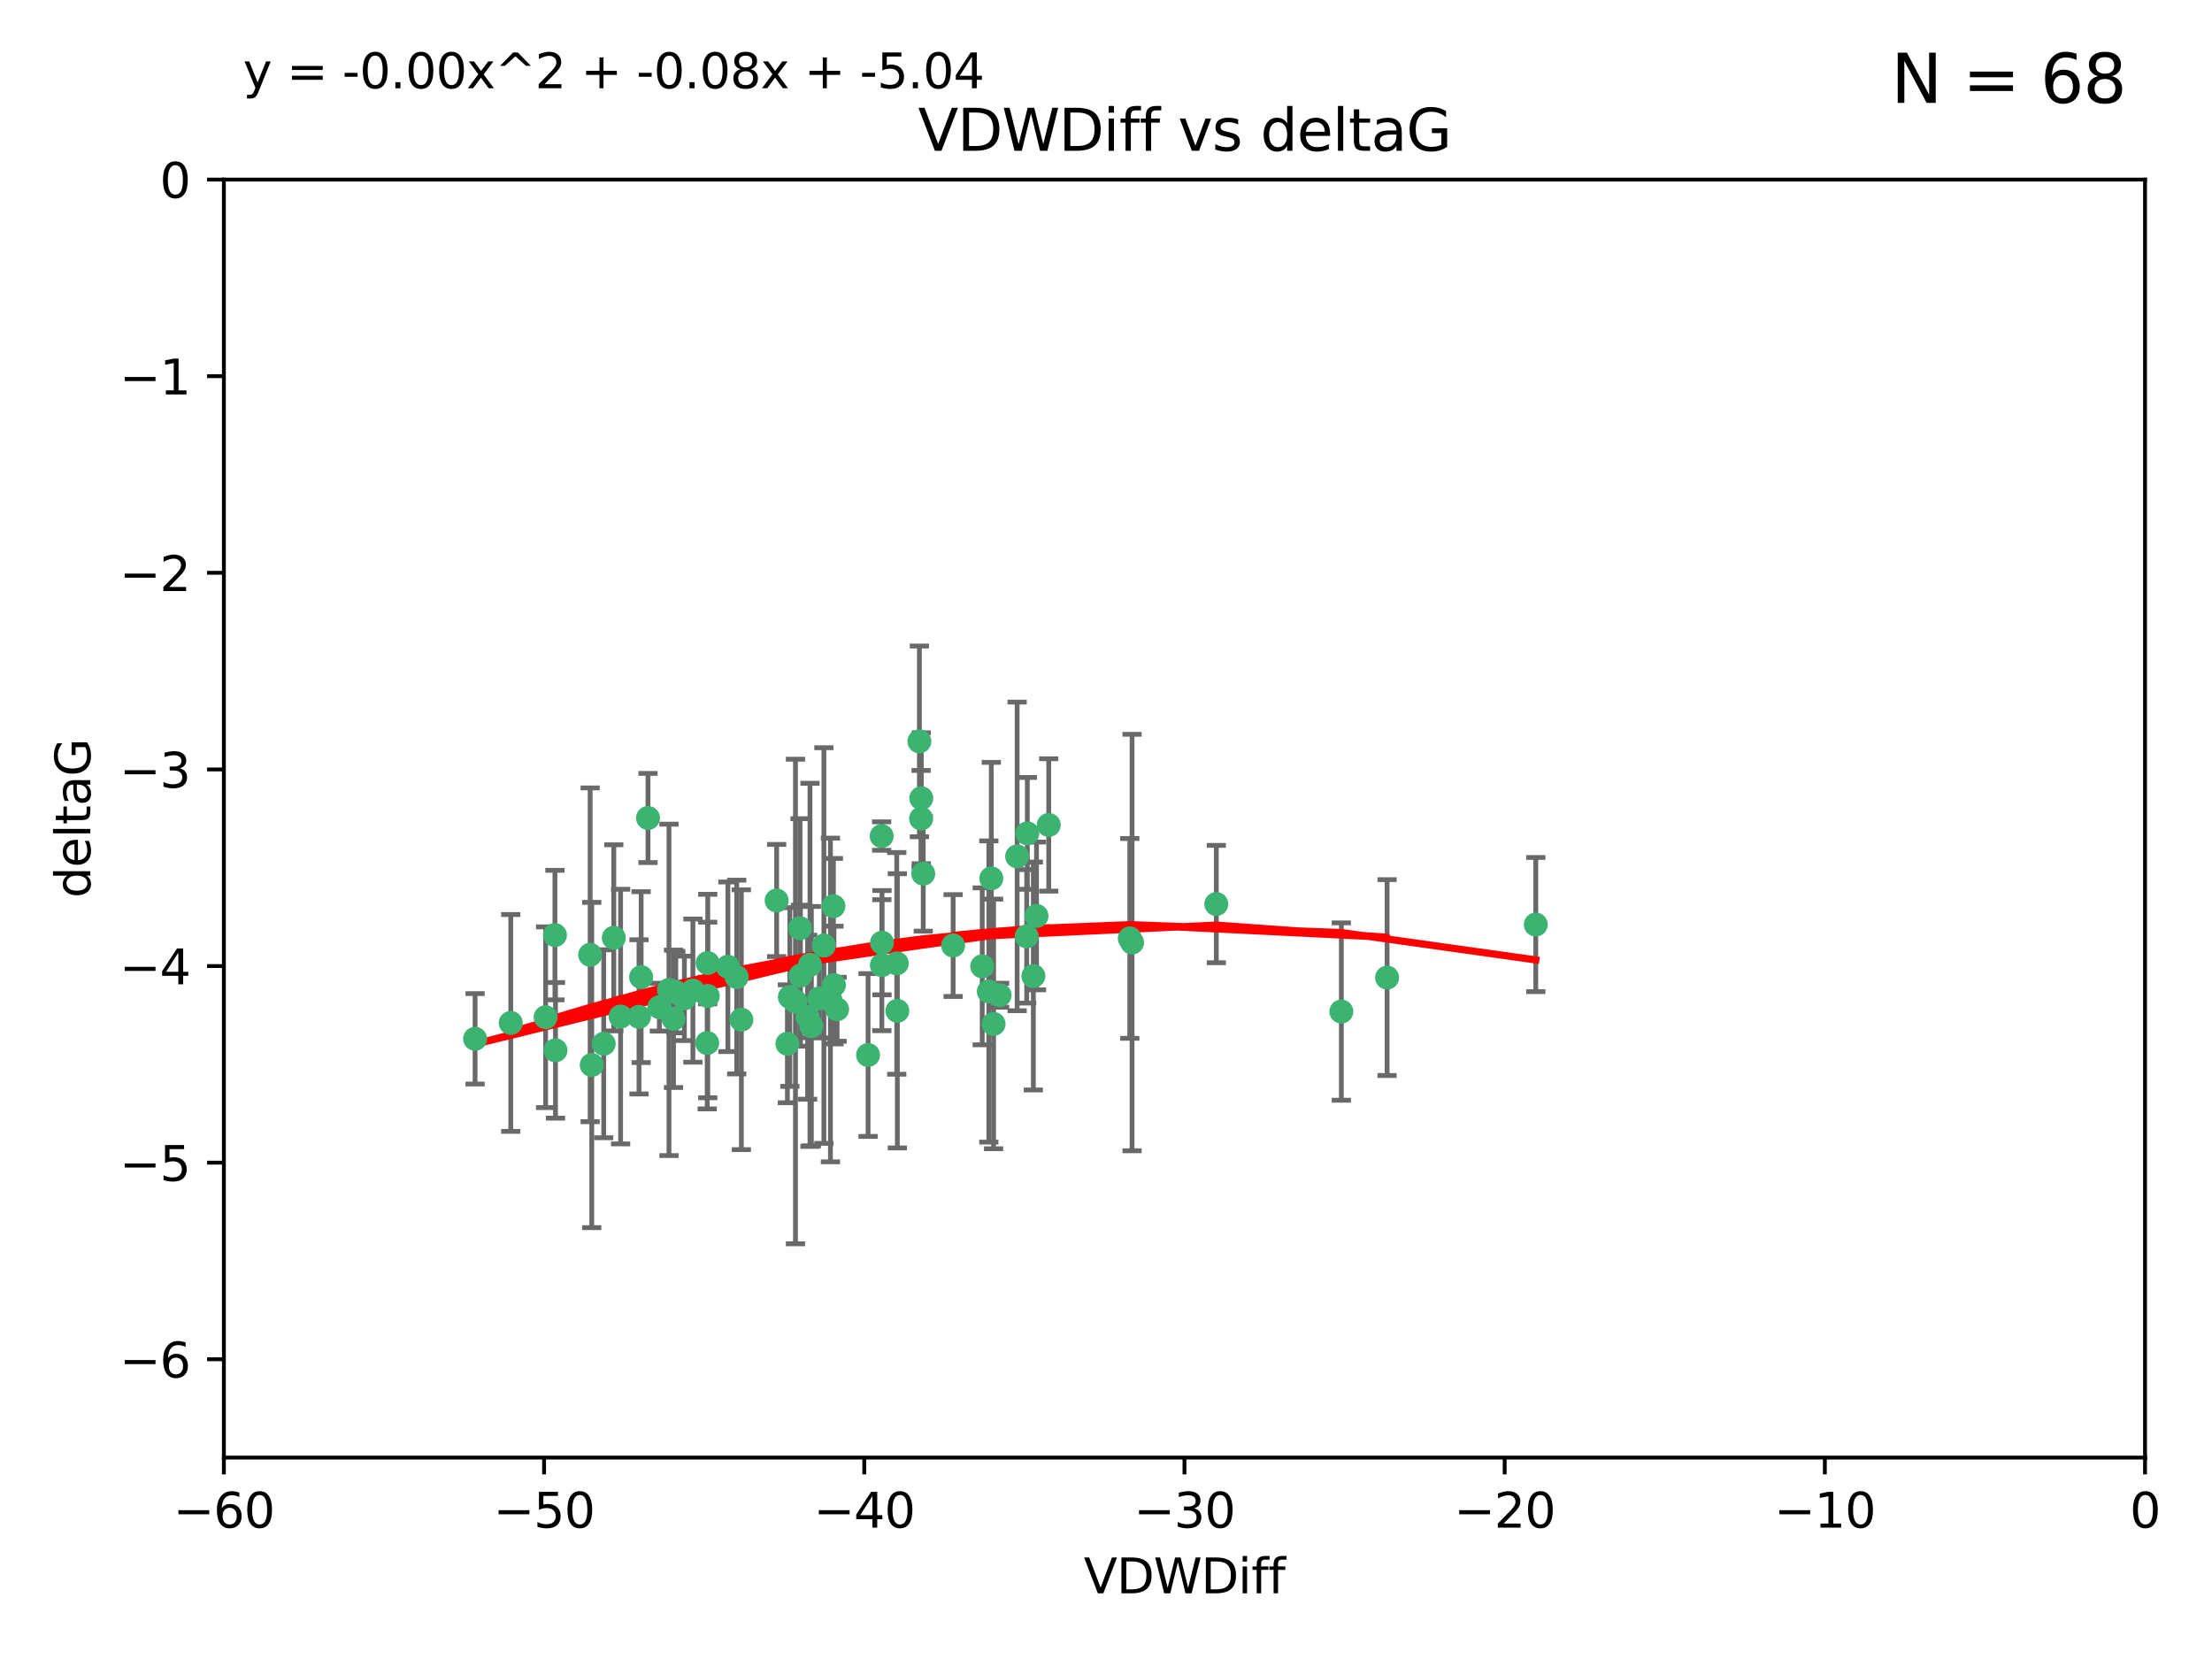 <?xml version="1.0" encoding="utf-8" standalone="no"?>
<!DOCTYPE svg PUBLIC "-//W3C//DTD SVG 1.1//EN"
  "http://www.w3.org/Graphics/SVG/1.1/DTD/svg11.dtd">
<svg xmlns:xlink="http://www.w3.org/1999/xlink" width="460.8pt" height="345.6pt" viewBox="0 0 460.8 345.6" xmlns="http://www.w3.org/2000/svg" version="1.1">
 <defs>
  <style type="text/css">*{stroke-linejoin: round; stroke-linecap: butt}</style>
 </defs>
 <g id="figure_1">
  <g id="patch_1">
   <path d="M 0 345.6 
L 460.8 345.6 
L 460.8 0 
L 0 0 
z
" style="fill: #ffffff"/>
  </g>
  <g id="axes_1">
   <g id="patch_2">
    <path d="M 46.64 303.64 
L 446.85 303.64 
L 446.85 37.411 
L 46.64 37.411 
z
" style="fill: #ffffff"/>
   </g>
   <g id="PathCollection_1">
    <defs>
     <path id="mc520b81c8c" d="M 0 1.118 
C 0.297 1.118 0.581 1 0.791 0.791 
C 1 0.581 1.118 0.297 1.118 0 
C 1.118 -0.297 1 -0.581 0.791 -0.791 
C 0.581 -1 0.297 -1.118 0 -1.118 
C -0.297 -1.118 -0.581 -1 -0.791 -0.791 
C -1 -0.581 -1.118 -0.297 -1.118 0 
C -1.118 0.297 -1 0.581 -0.791 0.791 
C -0.581 1 -0.297 1.118 0 1.118 
z
" style="stroke: #3cb371"/>
    </defs>
    <g clip-path="url(#pced5115422)">
     <use xlink:href="#mc520b81c8c" x="125.764" y="217.436" style="fill: #3cb371; stroke: #3cb371"/>
     <use xlink:href="#mc520b81c8c" x="113.661" y="211.907" style="fill: #3cb371; stroke: #3cb371"/>
     <use xlink:href="#mc520b81c8c" x="134.99" y="170.402" style="fill: #3cb371; stroke: #3cb371"/>
     <use xlink:href="#mc520b81c8c" x="142.573" y="207.972" style="fill: #3cb371; stroke: #3cb371"/>
     <use xlink:href="#mc520b81c8c" x="166.662" y="193.367" style="fill: #3cb371; stroke: #3cb371"/>
     <use xlink:href="#mc520b81c8c" x="115.604" y="194.795" style="fill: #3cb371; stroke: #3cb371"/>
     <use xlink:href="#mc520b81c8c" x="147.323" y="217.281" style="fill: #3cb371; stroke: #3cb371"/>
     <use xlink:href="#mc520b81c8c" x="147.438" y="207.491" style="fill: #3cb371; stroke: #3cb371"/>
     <use xlink:href="#mc520b81c8c" x="170.686" y="207.972" style="fill: #3cb371; stroke: #3cb371"/>
     <use xlink:href="#mc520b81c8c" x="144.343" y="206.364" style="fill: #3cb371; stroke: #3cb371"/>
     <use xlink:href="#mc520b81c8c" x="183.737" y="196.378" style="fill: #3cb371; stroke: #3cb371"/>
     <use xlink:href="#mc520b81c8c" x="98.967" y="216.404" style="fill: #3cb371; stroke: #3cb371"/>
     <use xlink:href="#mc520b81c8c" x="168.241" y="211.905" style="fill: #3cb371; stroke: #3cb371"/>
     <use xlink:href="#mc520b81c8c" x="127.865" y="195.366" style="fill: #3cb371; stroke: #3cb371"/>
     <use xlink:href="#mc520b81c8c" x="129.285" y="211.772" style="fill: #3cb371; stroke: #3cb371"/>
     <use xlink:href="#mc520b81c8c" x="164.538" y="207.693" style="fill: #3cb371; stroke: #3cb371"/>
     <use xlink:href="#mc520b81c8c" x="165.711" y="208.632" style="fill: #3cb371; stroke: #3cb371"/>
     <use xlink:href="#mc520b81c8c" x="122.937" y="198.902" style="fill: #3cb371; stroke: #3cb371"/>
     <use xlink:href="#mc520b81c8c" x="115.72" y="218.801" style="fill: #3cb371; stroke: #3cb371"/>
     <use xlink:href="#mc520b81c8c" x="133.113" y="211.828" style="fill: #3cb371; stroke: #3cb371"/>
     <use xlink:href="#mc520b81c8c" x="139.362" y="206.209" style="fill: #3cb371; stroke: #3cb371"/>
     <use xlink:href="#mc520b81c8c" x="140.302" y="212.234" style="fill: #3cb371; stroke: #3cb371"/>
     <use xlink:href="#mc520b81c8c" x="123.273" y="221.858" style="fill: #3cb371; stroke: #3cb371"/>
     <use xlink:href="#mc520b81c8c" x="186.933" y="210.572" style="fill: #3cb371; stroke: #3cb371"/>
     <use xlink:href="#mc520b81c8c" x="106.4" y="213.097" style="fill: #3cb371; stroke: #3cb371"/>
     <use xlink:href="#mc520b81c8c" x="140.785" y="206.672" style="fill: #3cb371; stroke: #3cb371"/>
     <use xlink:href="#mc520b81c8c" x="166.743" y="203.252" style="fill: #3cb371; stroke: #3cb371"/>
     <use xlink:href="#mc520b81c8c" x="168.733" y="200.996" style="fill: #3cb371; stroke: #3cb371"/>
     <use xlink:href="#mc520b81c8c" x="180.836" y="219.778" style="fill: #3cb371; stroke: #3cb371"/>
     <use xlink:href="#mc520b81c8c" x="208.235" y="207.32" style="fill: #3cb371; stroke: #3cb371"/>
     <use xlink:href="#mc520b81c8c" x="153.471" y="203.534" style="fill: #3cb371; stroke: #3cb371"/>
     <use xlink:href="#mc520b81c8c" x="172.996" y="208.315" style="fill: #3cb371; stroke: #3cb371"/>
     <use xlink:href="#mc520b81c8c" x="206.982" y="213.307" style="fill: #3cb371; stroke: #3cb371"/>
     <use xlink:href="#mc520b81c8c" x="161.79" y="187.588" style="fill: #3cb371; stroke: #3cb371"/>
     <use xlink:href="#mc520b81c8c" x="205.992" y="206.547" style="fill: #3cb371; stroke: #3cb371"/>
     <use xlink:href="#mc520b81c8c" x="174.385" y="210.246" style="fill: #3cb371; stroke: #3cb371"/>
     <use xlink:href="#mc520b81c8c" x="151.633" y="201.399" style="fill: #3cb371; stroke: #3cb371"/>
     <use xlink:href="#mc520b81c8c" x="218.471" y="171.851" style="fill: #3cb371; stroke: #3cb371"/>
     <use xlink:href="#mc520b81c8c" x="164.028" y="217.439" style="fill: #3cb371; stroke: #3cb371"/>
     <use xlink:href="#mc520b81c8c" x="191.881" y="170.528" style="fill: #3cb371; stroke: #3cb371"/>
     <use xlink:href="#mc520b81c8c" x="169.024" y="213.762" style="fill: #3cb371; stroke: #3cb371"/>
     <use xlink:href="#mc520b81c8c" x="173.729" y="205.208" style="fill: #3cb371; stroke: #3cb371"/>
     <use xlink:href="#mc520b81c8c" x="154.44" y="212.42" style="fill: #3cb371; stroke: #3cb371"/>
     <use xlink:href="#mc520b81c8c" x="133.562" y="203.551" style="fill: #3cb371; stroke: #3cb371"/>
     <use xlink:href="#mc520b81c8c" x="137.356" y="209.81" style="fill: #3cb371; stroke: #3cb371"/>
     <use xlink:href="#mc520b81c8c" x="191.527" y="154.443" style="fill: #3cb371; stroke: #3cb371"/>
     <use xlink:href="#mc520b81c8c" x="213.88" y="195.061" style="fill: #3cb371; stroke: #3cb371"/>
     <use xlink:href="#mc520b81c8c" x="186.81" y="200.69" style="fill: #3cb371; stroke: #3cb371"/>
     <use xlink:href="#mc520b81c8c" x="215.925" y="190.805" style="fill: #3cb371; stroke: #3cb371"/>
     <use xlink:href="#mc520b81c8c" x="147.42" y="200.611" style="fill: #3cb371; stroke: #3cb371"/>
     <use xlink:href="#mc520b81c8c" x="211.889" y="178.402" style="fill: #3cb371; stroke: #3cb371"/>
     <use xlink:href="#mc520b81c8c" x="198.552" y="196.974" style="fill: #3cb371; stroke: #3cb371"/>
     <use xlink:href="#mc520b81c8c" x="204.613" y="201.301" style="fill: #3cb371; stroke: #3cb371"/>
     <use xlink:href="#mc520b81c8c" x="173.615" y="188.772" style="fill: #3cb371; stroke: #3cb371"/>
     <use xlink:href="#mc520b81c8c" x="171.632" y="196.973" style="fill: #3cb371; stroke: #3cb371"/>
     <use xlink:href="#mc520b81c8c" x="183.666" y="174.165" style="fill: #3cb371; stroke: #3cb371"/>
     <use xlink:href="#mc520b81c8c" x="206.509" y="182.981" style="fill: #3cb371; stroke: #3cb371"/>
     <use xlink:href="#mc520b81c8c" x="215.266" y="203.323" style="fill: #3cb371; stroke: #3cb371"/>
     <use xlink:href="#mc520b81c8c" x="235.831" y="196.347" style="fill: #3cb371; stroke: #3cb371"/>
     <use xlink:href="#mc520b81c8c" x="183.706" y="201.063" style="fill: #3cb371; stroke: #3cb371"/>
     <use xlink:href="#mc520b81c8c" x="191.92" y="166.287" style="fill: #3cb371; stroke: #3cb371"/>
     <use xlink:href="#mc520b81c8c" x="214.011" y="173.608" style="fill: #3cb371; stroke: #3cb371"/>
     <use xlink:href="#mc520b81c8c" x="192.328" y="182.005" style="fill: #3cb371; stroke: #3cb371"/>
     <use xlink:href="#mc520b81c8c" x="253.381" y="188.327" style="fill: #3cb371; stroke: #3cb371"/>
     <use xlink:href="#mc520b81c8c" x="288.957" y="203.645" style="fill: #3cb371; stroke: #3cb371"/>
     <use xlink:href="#mc520b81c8c" x="235.357" y="195.485" style="fill: #3cb371; stroke: #3cb371"/>
     <use xlink:href="#mc520b81c8c" x="279.426" y="210.723" style="fill: #3cb371; stroke: #3cb371"/>
     <use xlink:href="#mc520b81c8c" x="319.931" y="192.602" style="fill: #3cb371; stroke: #3cb371"/>
    </g>
   </g>
   <g id="matplotlib.axis_1">
    <g id="xtick_1">
     <g id="line2d_1">
      <defs>
       <path id="m77012166f1" d="M 0 0 
L 0 3.5 
" style="stroke: #000000; stroke-width: 0.8"/>
      </defs>
      <g>
       <use xlink:href="#m77012166f1" x="46.64" y="303.64" style="stroke: #000000; stroke-width: 0.8"/>
      </g>
     </g>
     <g id="text_1">
      <!-- −60 -->
      <g transform="translate(36.088 318.238)scale(0.1 -0.1)">
       <defs>
        <path id="DejaVuSans-2212" d="M 678 2272 
L 4684 2272 
L 4684 1741 
L 678 1741 
L 678 2272 
z
" transform="scale(0.016)"/>
        <path id="DejaVuSans-36" d="M 2113 2584 
Q 1688 2584 1439 2293 
Q 1191 2003 1191 1497 
Q 1191 994 1439 701 
Q 1688 409 2113 409 
Q 2538 409 2786 701 
Q 3034 994 3034 1497 
Q 3034 2003 2786 2293 
Q 2538 2584 2113 2584 
z
M 3366 4563 
L 3366 3988 
Q 3128 4100 2886 4159 
Q 2644 4219 2406 4219 
Q 1781 4219 1451 3797 
Q 1122 3375 1075 2522 
Q 1259 2794 1537 2939 
Q 1816 3084 2150 3084 
Q 2853 3084 3261 2657 
Q 3669 2231 3669 1497 
Q 3669 778 3244 343 
Q 2819 -91 2113 -91 
Q 1303 -91 875 529 
Q 447 1150 447 2328 
Q 447 3434 972 4092 
Q 1497 4750 2381 4750 
Q 2619 4750 2861 4703 
Q 3103 4656 3366 4563 
z
" transform="scale(0.016)"/>
        <path id="DejaVuSans-30" d="M 2034 4250 
Q 1547 4250 1301 3770 
Q 1056 3291 1056 2328 
Q 1056 1369 1301 889 
Q 1547 409 2034 409 
Q 2525 409 2770 889 
Q 3016 1369 3016 2328 
Q 3016 3291 2770 3770 
Q 2525 4250 2034 4250 
z
M 2034 4750 
Q 2819 4750 3233 4129 
Q 3647 3509 3647 2328 
Q 3647 1150 3233 529 
Q 2819 -91 2034 -91 
Q 1250 -91 836 529 
Q 422 1150 422 2328 
Q 422 3509 836 4129 
Q 1250 4750 2034 4750 
z
" transform="scale(0.016)"/>
       </defs>
       <use xlink:href="#DejaVuSans-2212"/>
       <use xlink:href="#DejaVuSans-36" x="83.789"/>
       <use xlink:href="#DejaVuSans-30" x="147.412"/>
      </g>
     </g>
    </g>
    <g id="xtick_2">
     <g id="line2d_2">
      <g>
       <use xlink:href="#m77012166f1" x="113.342" y="303.64" style="stroke: #000000; stroke-width: 0.8"/>
      </g>
     </g>
     <g id="text_2">
      <!-- −50 -->
      <g transform="translate(102.789 318.238)scale(0.1 -0.1)">
       <defs>
        <path id="DejaVuSans-35" d="M 691 4666 
L 3169 4666 
L 3169 4134 
L 1269 4134 
L 1269 2991 
Q 1406 3038 1543 3061 
Q 1681 3084 1819 3084 
Q 2600 3084 3056 2656 
Q 3513 2228 3513 1497 
Q 3513 744 3044 326 
Q 2575 -91 1722 -91 
Q 1428 -91 1123 -41 
Q 819 9 494 109 
L 494 744 
Q 775 591 1075 516 
Q 1375 441 1709 441 
Q 2250 441 2565 725 
Q 2881 1009 2881 1497 
Q 2881 1984 2565 2268 
Q 2250 2553 1709 2553 
Q 1456 2553 1204 2497 
Q 953 2441 691 2322 
L 691 4666 
z
" transform="scale(0.016)"/>
       </defs>
       <use xlink:href="#DejaVuSans-2212"/>
       <use xlink:href="#DejaVuSans-35" x="83.789"/>
       <use xlink:href="#DejaVuSans-30" x="147.412"/>
      </g>
     </g>
    </g>
    <g id="xtick_3">
     <g id="line2d_3">
      <g>
       <use xlink:href="#m77012166f1" x="180.043" y="303.64" style="stroke: #000000; stroke-width: 0.8"/>
      </g>
     </g>
     <g id="text_3">
      <!-- −40 -->
      <g transform="translate(169.491 318.238)scale(0.1 -0.1)">
       <defs>
        <path id="DejaVuSans-34" d="M 2419 4116 
L 825 1625 
L 2419 1625 
L 2419 4116 
z
M 2253 4666 
L 3047 4666 
L 3047 1625 
L 3713 1625 
L 3713 1100 
L 3047 1100 
L 3047 0 
L 2419 0 
L 2419 1100 
L 313 1100 
L 313 1709 
L 2253 4666 
z
" transform="scale(0.016)"/>
       </defs>
       <use xlink:href="#DejaVuSans-2212"/>
       <use xlink:href="#DejaVuSans-34" x="83.789"/>
       <use xlink:href="#DejaVuSans-30" x="147.412"/>
      </g>
     </g>
    </g>
    <g id="xtick_4">
     <g id="line2d_4">
      <g>
       <use xlink:href="#m77012166f1" x="246.745" y="303.64" style="stroke: #000000; stroke-width: 0.8"/>
      </g>
     </g>
     <g id="text_4">
      <!-- −30 -->
      <g transform="translate(236.193 318.238)scale(0.1 -0.1)">
       <defs>
        <path id="DejaVuSans-33" d="M 2597 2516 
Q 3050 2419 3304 2112 
Q 3559 1806 3559 1356 
Q 3559 666 3084 287 
Q 2609 -91 1734 -91 
Q 1441 -91 1130 -33 
Q 819 25 488 141 
L 488 750 
Q 750 597 1062 519 
Q 1375 441 1716 441 
Q 2309 441 2620 675 
Q 2931 909 2931 1356 
Q 2931 1769 2642 2001 
Q 2353 2234 1838 2234 
L 1294 2234 
L 1294 2753 
L 1863 2753 
Q 2328 2753 2575 2939 
Q 2822 3125 2822 3475 
Q 2822 3834 2567 4026 
Q 2313 4219 1838 4219 
Q 1578 4219 1281 4162 
Q 984 4106 628 3988 
L 628 4550 
Q 988 4650 1302 4700 
Q 1616 4750 1894 4750 
Q 2613 4750 3031 4423 
Q 3450 4097 3450 3541 
Q 3450 3153 3228 2886 
Q 3006 2619 2597 2516 
z
" transform="scale(0.016)"/>
       </defs>
       <use xlink:href="#DejaVuSans-2212"/>
       <use xlink:href="#DejaVuSans-33" x="83.789"/>
       <use xlink:href="#DejaVuSans-30" x="147.412"/>
      </g>
     </g>
    </g>
    <g id="xtick_5">
     <g id="line2d_5">
      <g>
       <use xlink:href="#m77012166f1" x="313.447" y="303.64" style="stroke: #000000; stroke-width: 0.8"/>
      </g>
     </g>
     <g id="text_5">
      <!-- −20 -->
      <g transform="translate(302.894 318.238)scale(0.1 -0.1)">
       <defs>
        <path id="DejaVuSans-32" d="M 1228 531 
L 3431 531 
L 3431 0 
L 469 0 
L 469 531 
Q 828 903 1448 1529 
Q 2069 2156 2228 2338 
Q 2531 2678 2651 2914 
Q 2772 3150 2772 3378 
Q 2772 3750 2511 3984 
Q 2250 4219 1831 4219 
Q 1534 4219 1204 4116 
Q 875 4013 500 3803 
L 500 4441 
Q 881 4594 1212 4672 
Q 1544 4750 1819 4750 
Q 2544 4750 2975 4387 
Q 3406 4025 3406 3419 
Q 3406 3131 3298 2873 
Q 3191 2616 2906 2266 
Q 2828 2175 2409 1742 
Q 1991 1309 1228 531 
z
" transform="scale(0.016)"/>
       </defs>
       <use xlink:href="#DejaVuSans-2212"/>
       <use xlink:href="#DejaVuSans-32" x="83.789"/>
       <use xlink:href="#DejaVuSans-30" x="147.412"/>
      </g>
     </g>
    </g>
    <g id="xtick_6">
     <g id="line2d_6">
      <g>
       <use xlink:href="#m77012166f1" x="380.148" y="303.64" style="stroke: #000000; stroke-width: 0.8"/>
      </g>
     </g>
     <g id="text_6">
      <!-- −10 -->
      <g transform="translate(369.596 318.238)scale(0.1 -0.1)">
       <defs>
        <path id="DejaVuSans-31" d="M 794 531 
L 1825 531 
L 1825 4091 
L 703 3866 
L 703 4441 
L 1819 4666 
L 2450 4666 
L 2450 531 
L 3481 531 
L 3481 0 
L 794 0 
L 794 531 
z
" transform="scale(0.016)"/>
       </defs>
       <use xlink:href="#DejaVuSans-2212"/>
       <use xlink:href="#DejaVuSans-31" x="83.789"/>
       <use xlink:href="#DejaVuSans-30" x="147.412"/>
      </g>
     </g>
    </g>
    <g id="xtick_7">
     <g id="line2d_7">
      <g>
       <use xlink:href="#m77012166f1" x="446.85" y="303.64" style="stroke: #000000; stroke-width: 0.8"/>
      </g>
     </g>
     <g id="text_7">
      <!-- 0 -->
      <g transform="translate(443.669 318.238)scale(0.1 -0.1)">
       <use xlink:href="#DejaVuSans-30"/>
      </g>
     </g>
    </g>
    <g id="text_8">
     <!-- VDWDiff -->
     <g transform="translate(225.772 331.917)scale(0.1 -0.1)">
      <defs>
       <path id="DejaVuSans-56" d="M 1831 0 
L 50 4666 
L 709 4666 
L 2188 738 
L 3669 4666 
L 4325 4666 
L 2547 0 
L 1831 0 
z
" transform="scale(0.016)"/>
       <path id="DejaVuSans-44" d="M 1259 4147 
L 1259 519 
L 2022 519 
Q 2988 519 3436 956 
Q 3884 1394 3884 2338 
Q 3884 3275 3436 3711 
Q 2988 4147 2022 4147 
L 1259 4147 
z
M 628 4666 
L 1925 4666 
Q 3281 4666 3915 4102 
Q 4550 3538 4550 2338 
Q 4550 1131 3912 565 
Q 3275 0 1925 0 
L 628 0 
L 628 4666 
z
" transform="scale(0.016)"/>
       <path id="DejaVuSans-57" d="M 213 4666 
L 850 4666 
L 1831 722 
L 2809 4666 
L 3519 4666 
L 4500 722 
L 5478 4666 
L 6119 4666 
L 4947 0 
L 4153 0 
L 3169 4050 
L 2175 0 
L 1381 0 
L 213 4666 
z
" transform="scale(0.016)"/>
       <path id="DejaVuSans-69" d="M 603 3500 
L 1178 3500 
L 1178 0 
L 603 0 
L 603 3500 
z
M 603 4863 
L 1178 4863 
L 1178 4134 
L 603 4134 
L 603 4863 
z
" transform="scale(0.016)"/>
       <path id="DejaVuSans-66" d="M 2375 4863 
L 2375 4384 
L 1825 4384 
Q 1516 4384 1395 4259 
Q 1275 4134 1275 3809 
L 1275 3500 
L 2222 3500 
L 2222 3053 
L 1275 3053 
L 1275 0 
L 697 0 
L 697 3053 
L 147 3053 
L 147 3500 
L 697 3500 
L 697 3744 
Q 697 4328 969 4595 
Q 1241 4863 1831 4863 
L 2375 4863 
z
" transform="scale(0.016)"/>
      </defs>
      <use xlink:href="#DejaVuSans-56"/>
      <use xlink:href="#DejaVuSans-44" x="68.408"/>
      <use xlink:href="#DejaVuSans-57" x="145.41"/>
      <use xlink:href="#DejaVuSans-44" x="244.287"/>
      <use xlink:href="#DejaVuSans-69" x="321.289"/>
      <use xlink:href="#DejaVuSans-66" x="349.072"/>
      <use xlink:href="#DejaVuSans-66" x="384.277"/>
     </g>
    </g>
   </g>
   <g id="matplotlib.axis_2">
    <g id="ytick_1">
     <g id="line2d_8">
      <defs>
       <path id="m750a7c68df" d="M 0 0 
L -3.5 0 
" style="stroke: #000000; stroke-width: 0.8"/>
      </defs>
      <g>
       <use xlink:href="#m750a7c68df" x="46.64" y="283.161" style="stroke: #000000; stroke-width: 0.8"/>
      </g>
     </g>
     <g id="text_9">
      <!-- −6 -->
      <g transform="translate(24.898 286.96)scale(0.1 -0.1)">
       <use xlink:href="#DejaVuSans-2212"/>
       <use xlink:href="#DejaVuSans-36" x="83.789"/>
      </g>
     </g>
    </g>
    <g id="ytick_2">
     <g id="line2d_9">
      <g>
       <use xlink:href="#m750a7c68df" x="46.64" y="242.203" style="stroke: #000000; stroke-width: 0.8"/>
      </g>
     </g>
     <g id="text_10">
      <!-- −5 -->
      <g transform="translate(24.898 246.002)scale(0.1 -0.1)">
       <use xlink:href="#DejaVuSans-2212"/>
       <use xlink:href="#DejaVuSans-35" x="83.789"/>
      </g>
     </g>
    </g>
    <g id="ytick_3">
     <g id="line2d_10">
      <g>
       <use xlink:href="#m750a7c68df" x="46.64" y="201.244" style="stroke: #000000; stroke-width: 0.8"/>
      </g>
     </g>
     <g id="text_11">
      <!-- −4 -->
      <g transform="translate(24.898 205.044)scale(0.1 -0.1)">
       <use xlink:href="#DejaVuSans-2212"/>
       <use xlink:href="#DejaVuSans-34" x="83.789"/>
      </g>
     </g>
    </g>
    <g id="ytick_4">
     <g id="line2d_11">
      <g>
       <use xlink:href="#m750a7c68df" x="46.64" y="160.286" style="stroke: #000000; stroke-width: 0.8"/>
      </g>
     </g>
     <g id="text_12">
      <!-- −3 -->
      <g transform="translate(24.898 164.085)scale(0.1 -0.1)">
       <use xlink:href="#DejaVuSans-2212"/>
       <use xlink:href="#DejaVuSans-33" x="83.789"/>
      </g>
     </g>
    </g>
    <g id="ytick_5">
     <g id="line2d_12">
      <g>
       <use xlink:href="#m750a7c68df" x="46.64" y="119.328" style="stroke: #000000; stroke-width: 0.8"/>
      </g>
     </g>
     <g id="text_13">
      <!-- −2 -->
      <g transform="translate(24.898 123.127)scale(0.1 -0.1)">
       <use xlink:href="#DejaVuSans-2212"/>
       <use xlink:href="#DejaVuSans-32" x="83.789"/>
      </g>
     </g>
    </g>
    <g id="ytick_6">
     <g id="line2d_13">
      <g>
       <use xlink:href="#m750a7c68df" x="46.64" y="78.369" style="stroke: #000000; stroke-width: 0.8"/>
      </g>
     </g>
     <g id="text_14">
      <!-- −1 -->
      <g transform="translate(24.898 82.169)scale(0.1 -0.1)">
       <use xlink:href="#DejaVuSans-2212"/>
       <use xlink:href="#DejaVuSans-31" x="83.789"/>
      </g>
     </g>
    </g>
    <g id="ytick_7">
     <g id="line2d_14">
      <g>
       <use xlink:href="#m750a7c68df" x="46.64" y="37.411" style="stroke: #000000; stroke-width: 0.8"/>
      </g>
     </g>
     <g id="text_15">
      <!-- 0 -->
      <g transform="translate(33.278 41.21)scale(0.1 -0.1)">
       <use xlink:href="#DejaVuSans-30"/>
      </g>
     </g>
    </g>
    <g id="text_16">
     <!-- deltaG -->
     <g transform="translate(18.818 187.064)rotate(-90)scale(0.1 -0.1)">
      <defs>
       <path id="DejaVuSans-64" d="M 2906 2969 
L 2906 4863 
L 3481 4863 
L 3481 0 
L 2906 0 
L 2906 525 
Q 2725 213 2448 61 
Q 2172 -91 1784 -91 
Q 1150 -91 751 415 
Q 353 922 353 1747 
Q 353 2572 751 3078 
Q 1150 3584 1784 3584 
Q 2172 3584 2448 3432 
Q 2725 3281 2906 2969 
z
M 947 1747 
Q 947 1113 1208 752 
Q 1469 391 1925 391 
Q 2381 391 2643 752 
Q 2906 1113 2906 1747 
Q 2906 2381 2643 2742 
Q 2381 3103 1925 3103 
Q 1469 3103 1208 2742 
Q 947 2381 947 1747 
z
" transform="scale(0.016)"/>
       <path id="DejaVuSans-65" d="M 3597 1894 
L 3597 1613 
L 953 1613 
Q 991 1019 1311 708 
Q 1631 397 2203 397 
Q 2534 397 2845 478 
Q 3156 559 3463 722 
L 3463 178 
Q 3153 47 2828 -22 
Q 2503 -91 2169 -91 
Q 1331 -91 842 396 
Q 353 884 353 1716 
Q 353 2575 817 3079 
Q 1281 3584 2069 3584 
Q 2775 3584 3186 3129 
Q 3597 2675 3597 1894 
z
M 3022 2063 
Q 3016 2534 2758 2815 
Q 2500 3097 2075 3097 
Q 1594 3097 1305 2825 
Q 1016 2553 972 2059 
L 3022 2063 
z
" transform="scale(0.016)"/>
       <path id="DejaVuSans-6c" d="M 603 4863 
L 1178 4863 
L 1178 0 
L 603 0 
L 603 4863 
z
" transform="scale(0.016)"/>
       <path id="DejaVuSans-74" d="M 1172 4494 
L 1172 3500 
L 2356 3500 
L 2356 3053 
L 1172 3053 
L 1172 1153 
Q 1172 725 1289 603 
Q 1406 481 1766 481 
L 2356 481 
L 2356 0 
L 1766 0 
Q 1100 0 847 248 
Q 594 497 594 1153 
L 594 3053 
L 172 3053 
L 172 3500 
L 594 3500 
L 594 4494 
L 1172 4494 
z
" transform="scale(0.016)"/>
       <path id="DejaVuSans-61" d="M 2194 1759 
Q 1497 1759 1228 1600 
Q 959 1441 959 1056 
Q 959 750 1161 570 
Q 1363 391 1709 391 
Q 2188 391 2477 730 
Q 2766 1069 2766 1631 
L 2766 1759 
L 2194 1759 
z
M 3341 1997 
L 3341 0 
L 2766 0 
L 2766 531 
Q 2569 213 2275 61 
Q 1981 -91 1556 -91 
Q 1019 -91 701 211 
Q 384 513 384 1019 
Q 384 1609 779 1909 
Q 1175 2209 1959 2209 
L 2766 2209 
L 2766 2266 
Q 2766 2663 2505 2880 
Q 2244 3097 1772 3097 
Q 1472 3097 1187 3025 
Q 903 2953 641 2809 
L 641 3341 
Q 956 3463 1253 3523 
Q 1550 3584 1831 3584 
Q 2591 3584 2966 3190 
Q 3341 2797 3341 1997 
z
" transform="scale(0.016)"/>
       <path id="DejaVuSans-47" d="M 3809 666 
L 3809 1919 
L 2778 1919 
L 2778 2438 
L 4434 2438 
L 4434 434 
Q 4069 175 3628 42 
Q 3188 -91 2688 -91 
Q 1594 -91 976 548 
Q 359 1188 359 2328 
Q 359 3472 976 4111 
Q 1594 4750 2688 4750 
Q 3144 4750 3555 4637 
Q 3966 4525 4313 4306 
L 4313 3634 
Q 3963 3931 3569 4081 
Q 3175 4231 2741 4231 
Q 1884 4231 1454 3753 
Q 1025 3275 1025 2328 
Q 1025 1384 1454 906 
Q 1884 428 2741 428 
Q 3075 428 3337 486 
Q 3600 544 3809 666 
z
" transform="scale(0.016)"/>
      </defs>
      <use xlink:href="#DejaVuSans-64"/>
      <use xlink:href="#DejaVuSans-65" x="63.477"/>
      <use xlink:href="#DejaVuSans-6c" x="125"/>
      <use xlink:href="#DejaVuSans-74" x="152.783"/>
      <use xlink:href="#DejaVuSans-61" x="191.992"/>
      <use xlink:href="#DejaVuSans-47" x="253.271"/>
     </g>
    </g>
   </g>
   <g id="LineCollection_1">
    <path d="M 125.764 237.01 
L 125.764 197.863 
" clip-path="url(#pced5115422)" style="fill: none; stroke: #696969"/>
    <path d="M 113.661 230.733 
L 113.661 193.081 
" clip-path="url(#pced5115422)" style="fill: none; stroke: #696969"/>
    <path d="M 134.99 179.687 
L 134.99 161.117 
" clip-path="url(#pced5115422)" style="fill: none; stroke: #696969"/>
    <path d="M 142.573 216.765 
L 142.573 199.179 
" clip-path="url(#pced5115422)" style="fill: none; stroke: #696969"/>
    <path d="M 166.662 216.18 
L 166.662 170.554 
" clip-path="url(#pced5115422)" style="fill: none; stroke: #696969"/>
    <path d="M 115.604 208.286 
L 115.604 181.304 
" clip-path="url(#pced5115422)" style="fill: none; stroke: #696969"/>
    <path d="M 147.323 231.003 
L 147.323 203.56 
" clip-path="url(#pced5115422)" style="fill: none; stroke: #696969"/>
    <path d="M 147.438 228.685 
L 147.438 186.297 
" clip-path="url(#pced5115422)" style="fill: none; stroke: #696969"/>
    <path d="M 170.686 216.217 
L 170.686 199.726 
" clip-path="url(#pced5115422)" style="fill: none; stroke: #696969"/>
    <path d="M 144.343 221.276 
L 144.343 191.451 
" clip-path="url(#pced5115422)" style="fill: none; stroke: #696969"/>
    <path d="M 183.737 207.236 
L 183.737 185.52 
" clip-path="url(#pced5115422)" style="fill: none; stroke: #696969"/>
    <path d="M 98.967 225.821 
L 98.967 206.987 
" clip-path="url(#pced5115422)" style="fill: none; stroke: #696969"/>
    <path d="M 168.241 228.987 
L 168.241 194.824 
" clip-path="url(#pced5115422)" style="fill: none; stroke: #696969"/>
    <path d="M 127.865 214.75 
L 127.865 175.981 
" clip-path="url(#pced5115422)" style="fill: none; stroke: #696969"/>
    <path d="M 129.285 238.296 
L 129.285 185.249 
" clip-path="url(#pced5115422)" style="fill: none; stroke: #696969"/>
    <path d="M 164.538 226.308 
L 164.538 189.078 
" clip-path="url(#pced5115422)" style="fill: none; stroke: #696969"/>
    <path d="M 165.711 259.106 
L 165.711 158.159 
" clip-path="url(#pced5115422)" style="fill: none; stroke: #696969"/>
    <path d="M 122.937 233.67 
L 122.937 164.134 
" clip-path="url(#pced5115422)" style="fill: none; stroke: #696969"/>
    <path d="M 115.72 232.93 
L 115.72 204.672 
" clip-path="url(#pced5115422)" style="fill: none; stroke: #696969"/>
    <path d="M 133.113 227.894 
L 133.113 195.763 
" clip-path="url(#pced5115422)" style="fill: none; stroke: #696969"/>
    <path d="M 139.362 240.727 
L 139.362 171.69 
" clip-path="url(#pced5115422)" style="fill: none; stroke: #696969"/>
    <path d="M 140.302 226.546 
L 140.302 197.923 
" clip-path="url(#pced5115422)" style="fill: none; stroke: #696969"/>
    <path d="M 123.273 255.736 
L 123.273 187.981 
" clip-path="url(#pced5115422)" style="fill: none; stroke: #696969"/>
    <path d="M 186.933 239.135 
L 186.933 182.008 
" clip-path="url(#pced5115422)" style="fill: none; stroke: #696969"/>
    <path d="M 106.4 235.683 
L 106.4 190.512 
" clip-path="url(#pced5115422)" style="fill: none; stroke: #696969"/>
    <path d="M 140.785 215.156 
L 140.785 198.189 
" clip-path="url(#pced5115422)" style="fill: none; stroke: #696969"/>
    <path d="M 166.743 217.932 
L 166.743 188.572 
" clip-path="url(#pced5115422)" style="fill: none; stroke: #696969"/>
    <path d="M 168.733 238.819 
L 168.733 163.173 
" clip-path="url(#pced5115422)" style="fill: none; stroke: #696969"/>
    <path d="M 180.836 236.737 
L 180.836 202.819 
" clip-path="url(#pced5115422)" style="fill: none; stroke: #696969"/>
    <path d="M 208.235 209.812 
L 208.235 204.828 
" clip-path="url(#pced5115422)" style="fill: none; stroke: #696969"/>
    <path d="M 153.471 223.714 
L 153.471 183.354 
" clip-path="url(#pced5115422)" style="fill: none; stroke: #696969"/>
    <path d="M 172.996 242.031 
L 172.996 174.599 
" clip-path="url(#pced5115422)" style="fill: none; stroke: #696969"/>
    <path d="M 206.982 239.306 
L 206.982 187.307 
" clip-path="url(#pced5115422)" style="fill: none; stroke: #696969"/>
    <path d="M 161.79 199.269 
L 161.79 175.908 
" clip-path="url(#pced5115422)" style="fill: none; stroke: #696969"/>
    <path d="M 205.992 237.925 
L 205.992 175.169 
" clip-path="url(#pced5115422)" style="fill: none; stroke: #696969"/>
    <path d="M 174.385 216.908 
L 174.385 203.585 
" clip-path="url(#pced5115422)" style="fill: none; stroke: #696969"/>
    <path d="M 151.633 219.064 
L 151.633 183.734 
" clip-path="url(#pced5115422)" style="fill: none; stroke: #696969"/>
    <path d="M 218.471 185.636 
L 218.471 158.066 
" clip-path="url(#pced5115422)" style="fill: none; stroke: #696969"/>
    <path d="M 164.028 229.723 
L 164.028 205.154 
" clip-path="url(#pced5115422)" style="fill: none; stroke: #696969"/>
    <path d="M 191.881 180.554 
L 191.881 160.503 
" clip-path="url(#pced5115422)" style="fill: none; stroke: #696969"/>
    <path d="M 169.024 238.687 
L 169.024 188.837 
" clip-path="url(#pced5115422)" style="fill: none; stroke: #696969"/>
    <path d="M 173.729 217.47 
L 173.729 192.947 
" clip-path="url(#pced5115422)" style="fill: none; stroke: #696969"/>
    <path d="M 154.44 239.485 
L 154.44 185.356 
" clip-path="url(#pced5115422)" style="fill: none; stroke: #696969"/>
    <path d="M 133.562 221.352 
L 133.562 185.75 
" clip-path="url(#pced5115422)" style="fill: none; stroke: #696969"/>
    <path d="M 137.356 214.795 
L 137.356 204.824 
" clip-path="url(#pced5115422)" style="fill: none; stroke: #696969"/>
    <path d="M 191.527 174.308 
L 191.527 134.577 
" clip-path="url(#pced5115422)" style="fill: none; stroke: #696969"/>
    <path d="M 213.88 208.964 
L 213.88 181.157 
" clip-path="url(#pced5115422)" style="fill: none; stroke: #696969"/>
    <path d="M 186.81 223.782 
L 186.81 177.599 
" clip-path="url(#pced5115422)" style="fill: none; stroke: #696969"/>
    <path d="M 215.925 206.194 
L 215.925 175.416 
" clip-path="url(#pced5115422)" style="fill: none; stroke: #696969"/>
    <path d="M 147.42 209.119 
L 147.42 192.104 
" clip-path="url(#pced5115422)" style="fill: none; stroke: #696969"/>
    <path d="M 211.889 210.547 
L 211.889 146.257 
" clip-path="url(#pced5115422)" style="fill: none; stroke: #696969"/>
    <path d="M 198.552 207.582 
L 198.552 186.367 
" clip-path="url(#pced5115422)" style="fill: none; stroke: #696969"/>
    <path d="M 204.613 217.65 
L 204.613 184.951 
" clip-path="url(#pced5115422)" style="fill: none; stroke: #696969"/>
    <path d="M 173.615 198.712 
L 173.615 178.831 
" clip-path="url(#pced5115422)" style="fill: none; stroke: #696969"/>
    <path d="M 171.632 238.185 
L 171.632 155.761 
" clip-path="url(#pced5115422)" style="fill: none; stroke: #696969"/>
    <path d="M 183.666 177.125 
L 183.666 171.205 
" clip-path="url(#pced5115422)" style="fill: none; stroke: #696969"/>
    <path d="M 206.509 207.146 
L 206.509 158.817 
" clip-path="url(#pced5115422)" style="fill: none; stroke: #696969"/>
    <path d="M 215.266 227.067 
L 215.266 179.579 
" clip-path="url(#pced5115422)" style="fill: none; stroke: #696969"/>
    <path d="M 235.831 239.727 
L 235.831 152.966 
" clip-path="url(#pced5115422)" style="fill: none; stroke: #696969"/>
    <path d="M 183.706 214.71 
L 183.706 187.416 
" clip-path="url(#pced5115422)" style="fill: none; stroke: #696969"/>
    <path d="M 191.92 179.927 
L 191.92 152.647 
" clip-path="url(#pced5115422)" style="fill: none; stroke: #696969"/>
    <path d="M 214.011 185.254 
L 214.011 161.963 
" clip-path="url(#pced5115422)" style="fill: none; stroke: #696969"/>
    <path d="M 192.328 193.976 
L 192.328 170.034 
" clip-path="url(#pced5115422)" style="fill: none; stroke: #696969"/>
    <path d="M 253.381 200.553 
L 253.381 176.102 
" clip-path="url(#pced5115422)" style="fill: none; stroke: #696969"/>
    <path d="M 288.957 224.047 
L 288.957 183.243 
" clip-path="url(#pced5115422)" style="fill: none; stroke: #696969"/>
    <path d="M 235.357 216.296 
L 235.357 174.675 
" clip-path="url(#pced5115422)" style="fill: none; stroke: #696969"/>
    <path d="M 279.426 229.196 
L 279.426 192.25 
" clip-path="url(#pced5115422)" style="fill: none; stroke: #696969"/>
    <path d="M 319.931 206.581 
L 319.931 178.623 
" clip-path="url(#pced5115422)" style="fill: none; stroke: #696969"/>
   </g>
   <g id="line2d_15">
    <defs>
     <path id="mb93af85a3b" d="M 2 0 
L -2 -0 
" style="stroke: #696969"/>
    </defs>
    <g clip-path="url(#pced5115422)">
     <use xlink:href="#mb93af85a3b" x="125.764" y="237.01" style="fill: #696969; stroke: #696969"/>
     <use xlink:href="#mb93af85a3b" x="113.661" y="230.733" style="fill: #696969; stroke: #696969"/>
     <use xlink:href="#mb93af85a3b" x="134.99" y="179.687" style="fill: #696969; stroke: #696969"/>
     <use xlink:href="#mb93af85a3b" x="142.573" y="216.765" style="fill: #696969; stroke: #696969"/>
     <use xlink:href="#mb93af85a3b" x="166.662" y="216.18" style="fill: #696969; stroke: #696969"/>
     <use xlink:href="#mb93af85a3b" x="115.604" y="208.286" style="fill: #696969; stroke: #696969"/>
     <use xlink:href="#mb93af85a3b" x="147.323" y="231.003" style="fill: #696969; stroke: #696969"/>
     <use xlink:href="#mb93af85a3b" x="147.438" y="228.685" style="fill: #696969; stroke: #696969"/>
     <use xlink:href="#mb93af85a3b" x="170.686" y="216.217" style="fill: #696969; stroke: #696969"/>
     <use xlink:href="#mb93af85a3b" x="144.343" y="221.276" style="fill: #696969; stroke: #696969"/>
     <use xlink:href="#mb93af85a3b" x="183.737" y="207.236" style="fill: #696969; stroke: #696969"/>
     <use xlink:href="#mb93af85a3b" x="98.967" y="225.821" style="fill: #696969; stroke: #696969"/>
     <use xlink:href="#mb93af85a3b" x="168.241" y="228.987" style="fill: #696969; stroke: #696969"/>
     <use xlink:href="#mb93af85a3b" x="127.865" y="214.75" style="fill: #696969; stroke: #696969"/>
     <use xlink:href="#mb93af85a3b" x="129.285" y="238.296" style="fill: #696969; stroke: #696969"/>
     <use xlink:href="#mb93af85a3b" x="164.538" y="226.308" style="fill: #696969; stroke: #696969"/>
     <use xlink:href="#mb93af85a3b" x="165.711" y="259.106" style="fill: #696969; stroke: #696969"/>
     <use xlink:href="#mb93af85a3b" x="122.937" y="233.67" style="fill: #696969; stroke: #696969"/>
     <use xlink:href="#mb93af85a3b" x="115.72" y="232.93" style="fill: #696969; stroke: #696969"/>
     <use xlink:href="#mb93af85a3b" x="133.113" y="227.894" style="fill: #696969; stroke: #696969"/>
     <use xlink:href="#mb93af85a3b" x="139.362" y="240.727" style="fill: #696969; stroke: #696969"/>
     <use xlink:href="#mb93af85a3b" x="140.302" y="226.546" style="fill: #696969; stroke: #696969"/>
     <use xlink:href="#mb93af85a3b" x="123.273" y="255.736" style="fill: #696969; stroke: #696969"/>
     <use xlink:href="#mb93af85a3b" x="186.933" y="239.135" style="fill: #696969; stroke: #696969"/>
     <use xlink:href="#mb93af85a3b" x="106.4" y="235.683" style="fill: #696969; stroke: #696969"/>
     <use xlink:href="#mb93af85a3b" x="140.785" y="215.156" style="fill: #696969; stroke: #696969"/>
     <use xlink:href="#mb93af85a3b" x="166.743" y="217.932" style="fill: #696969; stroke: #696969"/>
     <use xlink:href="#mb93af85a3b" x="168.733" y="238.819" style="fill: #696969; stroke: #696969"/>
     <use xlink:href="#mb93af85a3b" x="180.836" y="236.737" style="fill: #696969; stroke: #696969"/>
     <use xlink:href="#mb93af85a3b" x="208.235" y="209.812" style="fill: #696969; stroke: #696969"/>
     <use xlink:href="#mb93af85a3b" x="153.471" y="223.714" style="fill: #696969; stroke: #696969"/>
     <use xlink:href="#mb93af85a3b" x="172.996" y="242.031" style="fill: #696969; stroke: #696969"/>
     <use xlink:href="#mb93af85a3b" x="206.982" y="239.306" style="fill: #696969; stroke: #696969"/>
     <use xlink:href="#mb93af85a3b" x="161.79" y="199.269" style="fill: #696969; stroke: #696969"/>
     <use xlink:href="#mb93af85a3b" x="205.992" y="237.925" style="fill: #696969; stroke: #696969"/>
     <use xlink:href="#mb93af85a3b" x="174.385" y="216.908" style="fill: #696969; stroke: #696969"/>
     <use xlink:href="#mb93af85a3b" x="151.633" y="219.064" style="fill: #696969; stroke: #696969"/>
     <use xlink:href="#mb93af85a3b" x="218.471" y="185.636" style="fill: #696969; stroke: #696969"/>
     <use xlink:href="#mb93af85a3b" x="164.028" y="229.723" style="fill: #696969; stroke: #696969"/>
     <use xlink:href="#mb93af85a3b" x="191.881" y="180.554" style="fill: #696969; stroke: #696969"/>
     <use xlink:href="#mb93af85a3b" x="169.024" y="238.687" style="fill: #696969; stroke: #696969"/>
     <use xlink:href="#mb93af85a3b" x="173.729" y="217.47" style="fill: #696969; stroke: #696969"/>
     <use xlink:href="#mb93af85a3b" x="154.44" y="239.485" style="fill: #696969; stroke: #696969"/>
     <use xlink:href="#mb93af85a3b" x="133.562" y="221.352" style="fill: #696969; stroke: #696969"/>
     <use xlink:href="#mb93af85a3b" x="137.356" y="214.795" style="fill: #696969; stroke: #696969"/>
     <use xlink:href="#mb93af85a3b" x="191.527" y="174.308" style="fill: #696969; stroke: #696969"/>
     <use xlink:href="#mb93af85a3b" x="213.88" y="208.964" style="fill: #696969; stroke: #696969"/>
     <use xlink:href="#mb93af85a3b" x="186.81" y="223.782" style="fill: #696969; stroke: #696969"/>
     <use xlink:href="#mb93af85a3b" x="215.925" y="206.194" style="fill: #696969; stroke: #696969"/>
     <use xlink:href="#mb93af85a3b" x="147.42" y="209.119" style="fill: #696969; stroke: #696969"/>
     <use xlink:href="#mb93af85a3b" x="211.889" y="210.547" style="fill: #696969; stroke: #696969"/>
     <use xlink:href="#mb93af85a3b" x="198.552" y="207.582" style="fill: #696969; stroke: #696969"/>
     <use xlink:href="#mb93af85a3b" x="204.613" y="217.65" style="fill: #696969; stroke: #696969"/>
     <use xlink:href="#mb93af85a3b" x="173.615" y="198.712" style="fill: #696969; stroke: #696969"/>
     <use xlink:href="#mb93af85a3b" x="171.632" y="238.185" style="fill: #696969; stroke: #696969"/>
     <use xlink:href="#mb93af85a3b" x="183.666" y="177.125" style="fill: #696969; stroke: #696969"/>
     <use xlink:href="#mb93af85a3b" x="206.509" y="207.146" style="fill: #696969; stroke: #696969"/>
     <use xlink:href="#mb93af85a3b" x="215.266" y="227.067" style="fill: #696969; stroke: #696969"/>
     <use xlink:href="#mb93af85a3b" x="235.831" y="239.727" style="fill: #696969; stroke: #696969"/>
     <use xlink:href="#mb93af85a3b" x="183.706" y="214.71" style="fill: #696969; stroke: #696969"/>
     <use xlink:href="#mb93af85a3b" x="191.92" y="179.927" style="fill: #696969; stroke: #696969"/>
     <use xlink:href="#mb93af85a3b" x="214.011" y="185.254" style="fill: #696969; stroke: #696969"/>
     <use xlink:href="#mb93af85a3b" x="192.328" y="193.976" style="fill: #696969; stroke: #696969"/>
     <use xlink:href="#mb93af85a3b" x="253.381" y="200.553" style="fill: #696969; stroke: #696969"/>
     <use xlink:href="#mb93af85a3b" x="288.957" y="224.047" style="fill: #696969; stroke: #696969"/>
     <use xlink:href="#mb93af85a3b" x="235.357" y="216.296" style="fill: #696969; stroke: #696969"/>
     <use xlink:href="#mb93af85a3b" x="279.426" y="229.196" style="fill: #696969; stroke: #696969"/>
     <use xlink:href="#mb93af85a3b" x="319.931" y="206.581" style="fill: #696969; stroke: #696969"/>
    </g>
   </g>
   <g id="line2d_16">
    <g clip-path="url(#pced5115422)">
     <use xlink:href="#mb93af85a3b" x="125.764" y="197.863" style="fill: #696969; stroke: #696969"/>
     <use xlink:href="#mb93af85a3b" x="113.661" y="193.081" style="fill: #696969; stroke: #696969"/>
     <use xlink:href="#mb93af85a3b" x="134.99" y="161.117" style="fill: #696969; stroke: #696969"/>
     <use xlink:href="#mb93af85a3b" x="142.573" y="199.179" style="fill: #696969; stroke: #696969"/>
     <use xlink:href="#mb93af85a3b" x="166.662" y="170.554" style="fill: #696969; stroke: #696969"/>
     <use xlink:href="#mb93af85a3b" x="115.604" y="181.304" style="fill: #696969; stroke: #696969"/>
     <use xlink:href="#mb93af85a3b" x="147.323" y="203.56" style="fill: #696969; stroke: #696969"/>
     <use xlink:href="#mb93af85a3b" x="147.438" y="186.297" style="fill: #696969; stroke: #696969"/>
     <use xlink:href="#mb93af85a3b" x="170.686" y="199.726" style="fill: #696969; stroke: #696969"/>
     <use xlink:href="#mb93af85a3b" x="144.343" y="191.451" style="fill: #696969; stroke: #696969"/>
     <use xlink:href="#mb93af85a3b" x="183.737" y="185.52" style="fill: #696969; stroke: #696969"/>
     <use xlink:href="#mb93af85a3b" x="98.967" y="206.987" style="fill: #696969; stroke: #696969"/>
     <use xlink:href="#mb93af85a3b" x="168.241" y="194.824" style="fill: #696969; stroke: #696969"/>
     <use xlink:href="#mb93af85a3b" x="127.865" y="175.981" style="fill: #696969; stroke: #696969"/>
     <use xlink:href="#mb93af85a3b" x="129.285" y="185.249" style="fill: #696969; stroke: #696969"/>
     <use xlink:href="#mb93af85a3b" x="164.538" y="189.078" style="fill: #696969; stroke: #696969"/>
     <use xlink:href="#mb93af85a3b" x="165.711" y="158.159" style="fill: #696969; stroke: #696969"/>
     <use xlink:href="#mb93af85a3b" x="122.937" y="164.134" style="fill: #696969; stroke: #696969"/>
     <use xlink:href="#mb93af85a3b" x="115.72" y="204.672" style="fill: #696969; stroke: #696969"/>
     <use xlink:href="#mb93af85a3b" x="133.113" y="195.763" style="fill: #696969; stroke: #696969"/>
     <use xlink:href="#mb93af85a3b" x="139.362" y="171.69" style="fill: #696969; stroke: #696969"/>
     <use xlink:href="#mb93af85a3b" x="140.302" y="197.923" style="fill: #696969; stroke: #696969"/>
     <use xlink:href="#mb93af85a3b" x="123.273" y="187.981" style="fill: #696969; stroke: #696969"/>
     <use xlink:href="#mb93af85a3b" x="186.933" y="182.008" style="fill: #696969; stroke: #696969"/>
     <use xlink:href="#mb93af85a3b" x="106.4" y="190.512" style="fill: #696969; stroke: #696969"/>
     <use xlink:href="#mb93af85a3b" x="140.785" y="198.189" style="fill: #696969; stroke: #696969"/>
     <use xlink:href="#mb93af85a3b" x="166.743" y="188.572" style="fill: #696969; stroke: #696969"/>
     <use xlink:href="#mb93af85a3b" x="168.733" y="163.173" style="fill: #696969; stroke: #696969"/>
     <use xlink:href="#mb93af85a3b" x="180.836" y="202.819" style="fill: #696969; stroke: #696969"/>
     <use xlink:href="#mb93af85a3b" x="208.235" y="204.828" style="fill: #696969; stroke: #696969"/>
     <use xlink:href="#mb93af85a3b" x="153.471" y="183.354" style="fill: #696969; stroke: #696969"/>
     <use xlink:href="#mb93af85a3b" x="172.996" y="174.599" style="fill: #696969; stroke: #696969"/>
     <use xlink:href="#mb93af85a3b" x="206.982" y="187.307" style="fill: #696969; stroke: #696969"/>
     <use xlink:href="#mb93af85a3b" x="161.79" y="175.908" style="fill: #696969; stroke: #696969"/>
     <use xlink:href="#mb93af85a3b" x="205.992" y="175.169" style="fill: #696969; stroke: #696969"/>
     <use xlink:href="#mb93af85a3b" x="174.385" y="203.585" style="fill: #696969; stroke: #696969"/>
     <use xlink:href="#mb93af85a3b" x="151.633" y="183.734" style="fill: #696969; stroke: #696969"/>
     <use xlink:href="#mb93af85a3b" x="218.471" y="158.066" style="fill: #696969; stroke: #696969"/>
     <use xlink:href="#mb93af85a3b" x="164.028" y="205.154" style="fill: #696969; stroke: #696969"/>
     <use xlink:href="#mb93af85a3b" x="191.881" y="160.503" style="fill: #696969; stroke: #696969"/>
     <use xlink:href="#mb93af85a3b" x="169.024" y="188.837" style="fill: #696969; stroke: #696969"/>
     <use xlink:href="#mb93af85a3b" x="173.729" y="192.947" style="fill: #696969; stroke: #696969"/>
     <use xlink:href="#mb93af85a3b" x="154.44" y="185.356" style="fill: #696969; stroke: #696969"/>
     <use xlink:href="#mb93af85a3b" x="133.562" y="185.75" style="fill: #696969; stroke: #696969"/>
     <use xlink:href="#mb93af85a3b" x="137.356" y="204.824" style="fill: #696969; stroke: #696969"/>
     <use xlink:href="#mb93af85a3b" x="191.527" y="134.577" style="fill: #696969; stroke: #696969"/>
     <use xlink:href="#mb93af85a3b" x="213.88" y="181.157" style="fill: #696969; stroke: #696969"/>
     <use xlink:href="#mb93af85a3b" x="186.81" y="177.599" style="fill: #696969; stroke: #696969"/>
     <use xlink:href="#mb93af85a3b" x="215.925" y="175.416" style="fill: #696969; stroke: #696969"/>
     <use xlink:href="#mb93af85a3b" x="147.42" y="192.104" style="fill: #696969; stroke: #696969"/>
     <use xlink:href="#mb93af85a3b" x="211.889" y="146.257" style="fill: #696969; stroke: #696969"/>
     <use xlink:href="#mb93af85a3b" x="198.552" y="186.367" style="fill: #696969; stroke: #696969"/>
     <use xlink:href="#mb93af85a3b" x="204.613" y="184.951" style="fill: #696969; stroke: #696969"/>
     <use xlink:href="#mb93af85a3b" x="173.615" y="178.831" style="fill: #696969; stroke: #696969"/>
     <use xlink:href="#mb93af85a3b" x="171.632" y="155.761" style="fill: #696969; stroke: #696969"/>
     <use xlink:href="#mb93af85a3b" x="183.666" y="171.205" style="fill: #696969; stroke: #696969"/>
     <use xlink:href="#mb93af85a3b" x="206.509" y="158.817" style="fill: #696969; stroke: #696969"/>
     <use xlink:href="#mb93af85a3b" x="215.266" y="179.579" style="fill: #696969; stroke: #696969"/>
     <use xlink:href="#mb93af85a3b" x="235.831" y="152.966" style="fill: #696969; stroke: #696969"/>
     <use xlink:href="#mb93af85a3b" x="183.706" y="187.416" style="fill: #696969; stroke: #696969"/>
     <use xlink:href="#mb93af85a3b" x="191.92" y="152.647" style="fill: #696969; stroke: #696969"/>
     <use xlink:href="#mb93af85a3b" x="214.011" y="161.963" style="fill: #696969; stroke: #696969"/>
     <use xlink:href="#mb93af85a3b" x="192.328" y="170.034" style="fill: #696969; stroke: #696969"/>
     <use xlink:href="#mb93af85a3b" x="253.381" y="176.102" style="fill: #696969; stroke: #696969"/>
     <use xlink:href="#mb93af85a3b" x="288.957" y="183.243" style="fill: #696969; stroke: #696969"/>
     <use xlink:href="#mb93af85a3b" x="235.357" y="174.675" style="fill: #696969; stroke: #696969"/>
     <use xlink:href="#mb93af85a3b" x="279.426" y="192.25" style="fill: #696969; stroke: #696969"/>
     <use xlink:href="#mb93af85a3b" x="319.931" y="178.623" style="fill: #696969; stroke: #696969"/>
    </g>
   </g>
   <g id="line2d_17">
    <path d="M 125.764 209.038 
L 113.661 212.647 
L 134.99 206.527 
L 142.573 204.619 
L 166.662 199.486 
L 115.604 212.044 
L 147.323 203.495 
L 147.438 203.469 
L 170.686 198.767 
L 144.343 204.194 
L 183.737 196.705 
L 98.967 217.508 
L 168.241 199.199 
L 127.865 208.448 
L 129.285 208.056 
L 164.538 199.882 
L 165.711 199.662 
L 122.937 209.849 
L 115.72 212.008 
L 133.113 207.021 
L 139.362 205.41 
L 140.302 205.176 
L 123.273 209.752 
L 186.933 196.264 
L 106.4 214.983 
L 140.785 205.056 
L 166.743 199.472 
L 168.733 199.111 
L 180.836 197.128 
L 208.235 193.956 
L 153.471 202.122 
L 172.996 198.372 
L 206.982 194.061 
L 161.79 200.41 
L 205.992 194.147 
L 174.385 198.14 
L 151.633 202.523 
L 218.471 193.241 
L 164.028 199.979 
L 191.881 195.629 
L 169.024 199.059 
L 173.729 198.249 
L 154.44 201.914 
L 133.562 206.903 
L 137.356 205.917 
L 191.527 195.672 
L 213.88 193.53 
L 186.81 196.28 
L 215.925 193.395 
L 147.42 203.473 
L 211.889 193.671 
L 198.552 194.868 
L 204.613 194.27 
L 173.615 198.268 
L 171.632 198.604 
L 183.666 196.715 
L 206.509 194.102 
L 215.266 193.437 
L 235.831 192.612 
L 183.706 196.71 
L 191.92 195.624 
L 214.011 193.521 
L 192.328 195.575 
L 253.381 192.723 
L 288.957 195.251 
L 235.357 192.619 
L 279.426 194.271 
L 319.931 199.966 
" clip-path="url(#pced5115422)" style="fill: none; stroke: #ff0000; stroke-width: 1.5; stroke-linecap: square"/>
   </g>
   <g id="line2d_18">
    <defs>
     <path id="m86cb07ace2" d="M 0 2 
C 0.53 2 1.039 1.789 1.414 1.414 
C 1.789 1.039 2 0.53 2 0 
C 2 -0.53 1.789 -1.039 1.414 -1.414 
C 1.039 -1.789 0.53 -2 0 -2 
C -0.53 -2 -1.039 -1.789 -1.414 -1.414 
C -1.789 -1.039 -2 -0.53 -2 0 
C -2 0.53 -1.789 1.039 -1.414 1.414 
C -1.039 1.789 -0.53 2 0 2 
z
" style="stroke: #3cb371"/>
    </defs>
    <g clip-path="url(#pced5115422)">
     <use xlink:href="#m86cb07ace2" x="125.764" y="217.436" style="fill: #3cb371; stroke: #3cb371"/>
     <use xlink:href="#m86cb07ace2" x="113.661" y="211.907" style="fill: #3cb371; stroke: #3cb371"/>
     <use xlink:href="#m86cb07ace2" x="134.99" y="170.402" style="fill: #3cb371; stroke: #3cb371"/>
     <use xlink:href="#m86cb07ace2" x="142.573" y="207.972" style="fill: #3cb371; stroke: #3cb371"/>
     <use xlink:href="#m86cb07ace2" x="166.662" y="193.367" style="fill: #3cb371; stroke: #3cb371"/>
     <use xlink:href="#m86cb07ace2" x="115.604" y="194.795" style="fill: #3cb371; stroke: #3cb371"/>
     <use xlink:href="#m86cb07ace2" x="147.323" y="217.281" style="fill: #3cb371; stroke: #3cb371"/>
     <use xlink:href="#m86cb07ace2" x="147.438" y="207.491" style="fill: #3cb371; stroke: #3cb371"/>
     <use xlink:href="#m86cb07ace2" x="170.686" y="207.972" style="fill: #3cb371; stroke: #3cb371"/>
     <use xlink:href="#m86cb07ace2" x="144.343" y="206.364" style="fill: #3cb371; stroke: #3cb371"/>
     <use xlink:href="#m86cb07ace2" x="183.737" y="196.378" style="fill: #3cb371; stroke: #3cb371"/>
     <use xlink:href="#m86cb07ace2" x="98.967" y="216.404" style="fill: #3cb371; stroke: #3cb371"/>
     <use xlink:href="#m86cb07ace2" x="168.241" y="211.905" style="fill: #3cb371; stroke: #3cb371"/>
     <use xlink:href="#m86cb07ace2" x="127.865" y="195.366" style="fill: #3cb371; stroke: #3cb371"/>
     <use xlink:href="#m86cb07ace2" x="129.285" y="211.772" style="fill: #3cb371; stroke: #3cb371"/>
     <use xlink:href="#m86cb07ace2" x="164.538" y="207.693" style="fill: #3cb371; stroke: #3cb371"/>
     <use xlink:href="#m86cb07ace2" x="165.711" y="208.632" style="fill: #3cb371; stroke: #3cb371"/>
     <use xlink:href="#m86cb07ace2" x="122.937" y="198.902" style="fill: #3cb371; stroke: #3cb371"/>
     <use xlink:href="#m86cb07ace2" x="115.72" y="218.801" style="fill: #3cb371; stroke: #3cb371"/>
     <use xlink:href="#m86cb07ace2" x="133.113" y="211.828" style="fill: #3cb371; stroke: #3cb371"/>
     <use xlink:href="#m86cb07ace2" x="139.362" y="206.209" style="fill: #3cb371; stroke: #3cb371"/>
     <use xlink:href="#m86cb07ace2" x="140.302" y="212.234" style="fill: #3cb371; stroke: #3cb371"/>
     <use xlink:href="#m86cb07ace2" x="123.273" y="221.858" style="fill: #3cb371; stroke: #3cb371"/>
     <use xlink:href="#m86cb07ace2" x="186.933" y="210.572" style="fill: #3cb371; stroke: #3cb371"/>
     <use xlink:href="#m86cb07ace2" x="106.4" y="213.097" style="fill: #3cb371; stroke: #3cb371"/>
     <use xlink:href="#m86cb07ace2" x="140.785" y="206.672" style="fill: #3cb371; stroke: #3cb371"/>
     <use xlink:href="#m86cb07ace2" x="166.743" y="203.252" style="fill: #3cb371; stroke: #3cb371"/>
     <use xlink:href="#m86cb07ace2" x="168.733" y="200.996" style="fill: #3cb371; stroke: #3cb371"/>
     <use xlink:href="#m86cb07ace2" x="180.836" y="219.778" style="fill: #3cb371; stroke: #3cb371"/>
     <use xlink:href="#m86cb07ace2" x="208.235" y="207.32" style="fill: #3cb371; stroke: #3cb371"/>
     <use xlink:href="#m86cb07ace2" x="153.471" y="203.534" style="fill: #3cb371; stroke: #3cb371"/>
     <use xlink:href="#m86cb07ace2" x="172.996" y="208.315" style="fill: #3cb371; stroke: #3cb371"/>
     <use xlink:href="#m86cb07ace2" x="206.982" y="213.307" style="fill: #3cb371; stroke: #3cb371"/>
     <use xlink:href="#m86cb07ace2" x="161.79" y="187.588" style="fill: #3cb371; stroke: #3cb371"/>
     <use xlink:href="#m86cb07ace2" x="205.992" y="206.547" style="fill: #3cb371; stroke: #3cb371"/>
     <use xlink:href="#m86cb07ace2" x="174.385" y="210.246" style="fill: #3cb371; stroke: #3cb371"/>
     <use xlink:href="#m86cb07ace2" x="151.633" y="201.399" style="fill: #3cb371; stroke: #3cb371"/>
     <use xlink:href="#m86cb07ace2" x="218.471" y="171.851" style="fill: #3cb371; stroke: #3cb371"/>
     <use xlink:href="#m86cb07ace2" x="164.028" y="217.439" style="fill: #3cb371; stroke: #3cb371"/>
     <use xlink:href="#m86cb07ace2" x="191.881" y="170.528" style="fill: #3cb371; stroke: #3cb371"/>
     <use xlink:href="#m86cb07ace2" x="169.024" y="213.762" style="fill: #3cb371; stroke: #3cb371"/>
     <use xlink:href="#m86cb07ace2" x="173.729" y="205.208" style="fill: #3cb371; stroke: #3cb371"/>
     <use xlink:href="#m86cb07ace2" x="154.44" y="212.42" style="fill: #3cb371; stroke: #3cb371"/>
     <use xlink:href="#m86cb07ace2" x="133.562" y="203.551" style="fill: #3cb371; stroke: #3cb371"/>
     <use xlink:href="#m86cb07ace2" x="137.356" y="209.81" style="fill: #3cb371; stroke: #3cb371"/>
     <use xlink:href="#m86cb07ace2" x="191.527" y="154.443" style="fill: #3cb371; stroke: #3cb371"/>
     <use xlink:href="#m86cb07ace2" x="213.88" y="195.061" style="fill: #3cb371; stroke: #3cb371"/>
     <use xlink:href="#m86cb07ace2" x="186.81" y="200.69" style="fill: #3cb371; stroke: #3cb371"/>
     <use xlink:href="#m86cb07ace2" x="215.925" y="190.805" style="fill: #3cb371; stroke: #3cb371"/>
     <use xlink:href="#m86cb07ace2" x="147.42" y="200.611" style="fill: #3cb371; stroke: #3cb371"/>
     <use xlink:href="#m86cb07ace2" x="211.889" y="178.402" style="fill: #3cb371; stroke: #3cb371"/>
     <use xlink:href="#m86cb07ace2" x="198.552" y="196.974" style="fill: #3cb371; stroke: #3cb371"/>
     <use xlink:href="#m86cb07ace2" x="204.613" y="201.301" style="fill: #3cb371; stroke: #3cb371"/>
     <use xlink:href="#m86cb07ace2" x="173.615" y="188.772" style="fill: #3cb371; stroke: #3cb371"/>
     <use xlink:href="#m86cb07ace2" x="171.632" y="196.973" style="fill: #3cb371; stroke: #3cb371"/>
     <use xlink:href="#m86cb07ace2" x="183.666" y="174.165" style="fill: #3cb371; stroke: #3cb371"/>
     <use xlink:href="#m86cb07ace2" x="206.509" y="182.981" style="fill: #3cb371; stroke: #3cb371"/>
     <use xlink:href="#m86cb07ace2" x="215.266" y="203.323" style="fill: #3cb371; stroke: #3cb371"/>
     <use xlink:href="#m86cb07ace2" x="235.831" y="196.347" style="fill: #3cb371; stroke: #3cb371"/>
     <use xlink:href="#m86cb07ace2" x="183.706" y="201.063" style="fill: #3cb371; stroke: #3cb371"/>
     <use xlink:href="#m86cb07ace2" x="191.92" y="166.287" style="fill: #3cb371; stroke: #3cb371"/>
     <use xlink:href="#m86cb07ace2" x="214.011" y="173.608" style="fill: #3cb371; stroke: #3cb371"/>
     <use xlink:href="#m86cb07ace2" x="192.328" y="182.005" style="fill: #3cb371; stroke: #3cb371"/>
     <use xlink:href="#m86cb07ace2" x="253.381" y="188.327" style="fill: #3cb371; stroke: #3cb371"/>
     <use xlink:href="#m86cb07ace2" x="288.957" y="203.645" style="fill: #3cb371; stroke: #3cb371"/>
     <use xlink:href="#m86cb07ace2" x="235.357" y="195.485" style="fill: #3cb371; stroke: #3cb371"/>
     <use xlink:href="#m86cb07ace2" x="279.426" y="210.723" style="fill: #3cb371; stroke: #3cb371"/>
     <use xlink:href="#m86cb07ace2" x="319.931" y="192.602" style="fill: #3cb371; stroke: #3cb371"/>
    </g>
   </g>
   <g id="patch_3">
    <path d="M 46.64 303.64 
L 46.64 37.411 
" style="fill: none; stroke: #000000; stroke-width: 0.8; stroke-linejoin: miter; stroke-linecap: square"/>
   </g>
   <g id="patch_4">
    <path d="M 446.85 303.64 
L 446.85 37.411 
" style="fill: none; stroke: #000000; stroke-width: 0.8; stroke-linejoin: miter; stroke-linecap: square"/>
   </g>
   <g id="patch_5">
    <path d="M 46.64 303.64 
L 446.85 303.64 
" style="fill: none; stroke: #000000; stroke-width: 0.8; stroke-linejoin: miter; stroke-linecap: square"/>
   </g>
   <g id="patch_6">
    <path d="M 46.64 37.411 
L 446.85 37.411 
" style="fill: none; stroke: #000000; stroke-width: 0.8; stroke-linejoin: miter; stroke-linecap: square"/>
   </g>
   <g id="text_17">
    <!-- N = 68 -->
    <g transform="translate(393.929 21.426)scale(0.14 -0.14)">
     <defs>
      <path id="DejaVuSans-4e" d="M 628 4666 
L 1478 4666 
L 3547 763 
L 3547 4666 
L 4159 4666 
L 4159 0 
L 3309 0 
L 1241 3903 
L 1241 0 
L 628 0 
L 628 4666 
z
" transform="scale(0.016)"/>
      <path id="DejaVuSans-20" transform="scale(0.016)"/>
      <path id="DejaVuSans-3d" d="M 678 2906 
L 4684 2906 
L 4684 2381 
L 678 2381 
L 678 2906 
z
M 678 1631 
L 4684 1631 
L 4684 1100 
L 678 1100 
L 678 1631 
z
" transform="scale(0.016)"/>
      <path id="DejaVuSans-38" d="M 2034 2216 
Q 1584 2216 1326 1975 
Q 1069 1734 1069 1313 
Q 1069 891 1326 650 
Q 1584 409 2034 409 
Q 2484 409 2743 651 
Q 3003 894 3003 1313 
Q 3003 1734 2745 1975 
Q 2488 2216 2034 2216 
z
M 1403 2484 
Q 997 2584 770 2862 
Q 544 3141 544 3541 
Q 544 4100 942 4425 
Q 1341 4750 2034 4750 
Q 2731 4750 3128 4425 
Q 3525 4100 3525 3541 
Q 3525 3141 3298 2862 
Q 3072 2584 2669 2484 
Q 3125 2378 3379 2068 
Q 3634 1759 3634 1313 
Q 3634 634 3220 271 
Q 2806 -91 2034 -91 
Q 1263 -91 848 271 
Q 434 634 434 1313 
Q 434 1759 690 2068 
Q 947 2378 1403 2484 
z
M 1172 3481 
Q 1172 3119 1398 2916 
Q 1625 2713 2034 2713 
Q 2441 2713 2670 2916 
Q 2900 3119 2900 3481 
Q 2900 3844 2670 4047 
Q 2441 4250 2034 4250 
Q 1625 4250 1398 4047 
Q 1172 3844 1172 3481 
z
" transform="scale(0.016)"/>
     </defs>
     <use xlink:href="#DejaVuSans-4e"/>
     <use xlink:href="#DejaVuSans-20" x="74.805"/>
     <use xlink:href="#DejaVuSans-3d" x="106.592"/>
     <use xlink:href="#DejaVuSans-20" x="190.381"/>
     <use xlink:href="#DejaVuSans-36" x="222.168"/>
     <use xlink:href="#DejaVuSans-38" x="285.791"/>
    </g>
   </g>
   <g id="text_18">
    <!-- y = -0.00x^2 + -0.08x + -5.04 -->
    <g transform="translate(50.642 18.387)scale(0.1 -0.1)">
     <defs>
      <path id="DejaVuSans-79" d="M 2059 -325 
Q 1816 -950 1584 -1140 
Q 1353 -1331 966 -1331 
L 506 -1331 
L 506 -850 
L 844 -850 
Q 1081 -850 1212 -737 
Q 1344 -625 1503 -206 
L 1606 56 
L 191 3500 
L 800 3500 
L 1894 763 
L 2988 3500 
L 3597 3500 
L 2059 -325 
z
" transform="scale(0.016)"/>
      <path id="DejaVuSans-2d" d="M 313 2009 
L 1997 2009 
L 1997 1497 
L 313 1497 
L 313 2009 
z
" transform="scale(0.016)"/>
      <path id="DejaVuSans-2e" d="M 684 794 
L 1344 794 
L 1344 0 
L 684 0 
L 684 794 
z
" transform="scale(0.016)"/>
      <path id="DejaVuSans-78" d="M 3513 3500 
L 2247 1797 
L 3578 0 
L 2900 0 
L 1881 1375 
L 863 0 
L 184 0 
L 1544 1831 
L 300 3500 
L 978 3500 
L 1906 2253 
L 2834 3500 
L 3513 3500 
z
" transform="scale(0.016)"/>
      <path id="DejaVuSans-5e" d="M 2988 4666 
L 4684 2925 
L 4056 2925 
L 2681 4159 
L 1306 2925 
L 678 2925 
L 2375 4666 
L 2988 4666 
z
" transform="scale(0.016)"/>
      <path id="DejaVuSans-2b" d="M 2944 4013 
L 2944 2272 
L 4684 2272 
L 4684 1741 
L 2944 1741 
L 2944 0 
L 2419 0 
L 2419 1741 
L 678 1741 
L 678 2272 
L 2419 2272 
L 2419 4013 
L 2944 4013 
z
" transform="scale(0.016)"/>
     </defs>
     <use xlink:href="#DejaVuSans-79"/>
     <use xlink:href="#DejaVuSans-20" x="59.18"/>
     <use xlink:href="#DejaVuSans-3d" x="90.967"/>
     <use xlink:href="#DejaVuSans-20" x="174.756"/>
     <use xlink:href="#DejaVuSans-2d" x="206.543"/>
     <use xlink:href="#DejaVuSans-30" x="242.627"/>
     <use xlink:href="#DejaVuSans-2e" x="306.25"/>
     <use xlink:href="#DejaVuSans-30" x="338.037"/>
     <use xlink:href="#DejaVuSans-30" x="401.66"/>
     <use xlink:href="#DejaVuSans-78" x="465.283"/>
     <use xlink:href="#DejaVuSans-5e" x="524.463"/>
     <use xlink:href="#DejaVuSans-32" x="608.252"/>
     <use xlink:href="#DejaVuSans-20" x="671.875"/>
     <use xlink:href="#DejaVuSans-2b" x="703.662"/>
     <use xlink:href="#DejaVuSans-20" x="787.451"/>
     <use xlink:href="#DejaVuSans-2d" x="819.238"/>
     <use xlink:href="#DejaVuSans-30" x="855.322"/>
     <use xlink:href="#DejaVuSans-2e" x="918.945"/>
     <use xlink:href="#DejaVuSans-30" x="950.732"/>
     <use xlink:href="#DejaVuSans-38" x="1014.355"/>
     <use xlink:href="#DejaVuSans-78" x="1077.979"/>
     <use xlink:href="#DejaVuSans-20" x="1137.158"/>
     <use xlink:href="#DejaVuSans-2b" x="1168.945"/>
     <use xlink:href="#DejaVuSans-20" x="1252.734"/>
     <use xlink:href="#DejaVuSans-2d" x="1284.521"/>
     <use xlink:href="#DejaVuSans-35" x="1320.605"/>
     <use xlink:href="#DejaVuSans-2e" x="1384.229"/>
     <use xlink:href="#DejaVuSans-30" x="1416.016"/>
     <use xlink:href="#DejaVuSans-34" x="1479.639"/>
    </g>
   </g>
   <g id="text_19">
    <!-- VDWDiff vs deltaG -->
    <g transform="translate(191.24 31.411)scale(0.12 -0.12)">
     <defs>
      <path id="DejaVuSans-76" d="M 191 3500 
L 800 3500 
L 1894 563 
L 2988 3500 
L 3597 3500 
L 2284 0 
L 1503 0 
L 191 3500 
z
" transform="scale(0.016)"/>
      <path id="DejaVuSans-73" d="M 2834 3397 
L 2834 2853 
Q 2591 2978 2328 3040 
Q 2066 3103 1784 3103 
Q 1356 3103 1142 2972 
Q 928 2841 928 2578 
Q 928 2378 1081 2264 
Q 1234 2150 1697 2047 
L 1894 2003 
Q 2506 1872 2764 1633 
Q 3022 1394 3022 966 
Q 3022 478 2636 193 
Q 2250 -91 1575 -91 
Q 1294 -91 989 -36 
Q 684 19 347 128 
L 347 722 
Q 666 556 975 473 
Q 1284 391 1588 391 
Q 1994 391 2212 530 
Q 2431 669 2431 922 
Q 2431 1156 2273 1281 
Q 2116 1406 1581 1522 
L 1381 1569 
Q 847 1681 609 1914 
Q 372 2147 372 2553 
Q 372 3047 722 3315 
Q 1072 3584 1716 3584 
Q 2034 3584 2315 3537 
Q 2597 3491 2834 3397 
z
" transform="scale(0.016)"/>
     </defs>
     <use xlink:href="#DejaVuSans-56"/>
     <use xlink:href="#DejaVuSans-44" x="68.408"/>
     <use xlink:href="#DejaVuSans-57" x="145.41"/>
     <use xlink:href="#DejaVuSans-44" x="244.287"/>
     <use xlink:href="#DejaVuSans-69" x="321.289"/>
     <use xlink:href="#DejaVuSans-66" x="349.072"/>
     <use xlink:href="#DejaVuSans-66" x="384.277"/>
     <use xlink:href="#DejaVuSans-20" x="419.482"/>
     <use xlink:href="#DejaVuSans-76" x="451.27"/>
     <use xlink:href="#DejaVuSans-73" x="510.449"/>
     <use xlink:href="#DejaVuSans-20" x="562.549"/>
     <use xlink:href="#DejaVuSans-64" x="594.336"/>
     <use xlink:href="#DejaVuSans-65" x="657.812"/>
     <use xlink:href="#DejaVuSans-6c" x="719.336"/>
     <use xlink:href="#DejaVuSans-74" x="747.119"/>
     <use xlink:href="#DejaVuSans-61" x="786.328"/>
     <use xlink:href="#DejaVuSans-47" x="847.607"/>
    </g>
   </g>
  </g>
 </g>
 <defs>
  <clipPath id="pced5115422">
   <rect x="46.64" y="37.411" width="400.21" height="266.229"/>
  </clipPath>
 </defs>
</svg>
